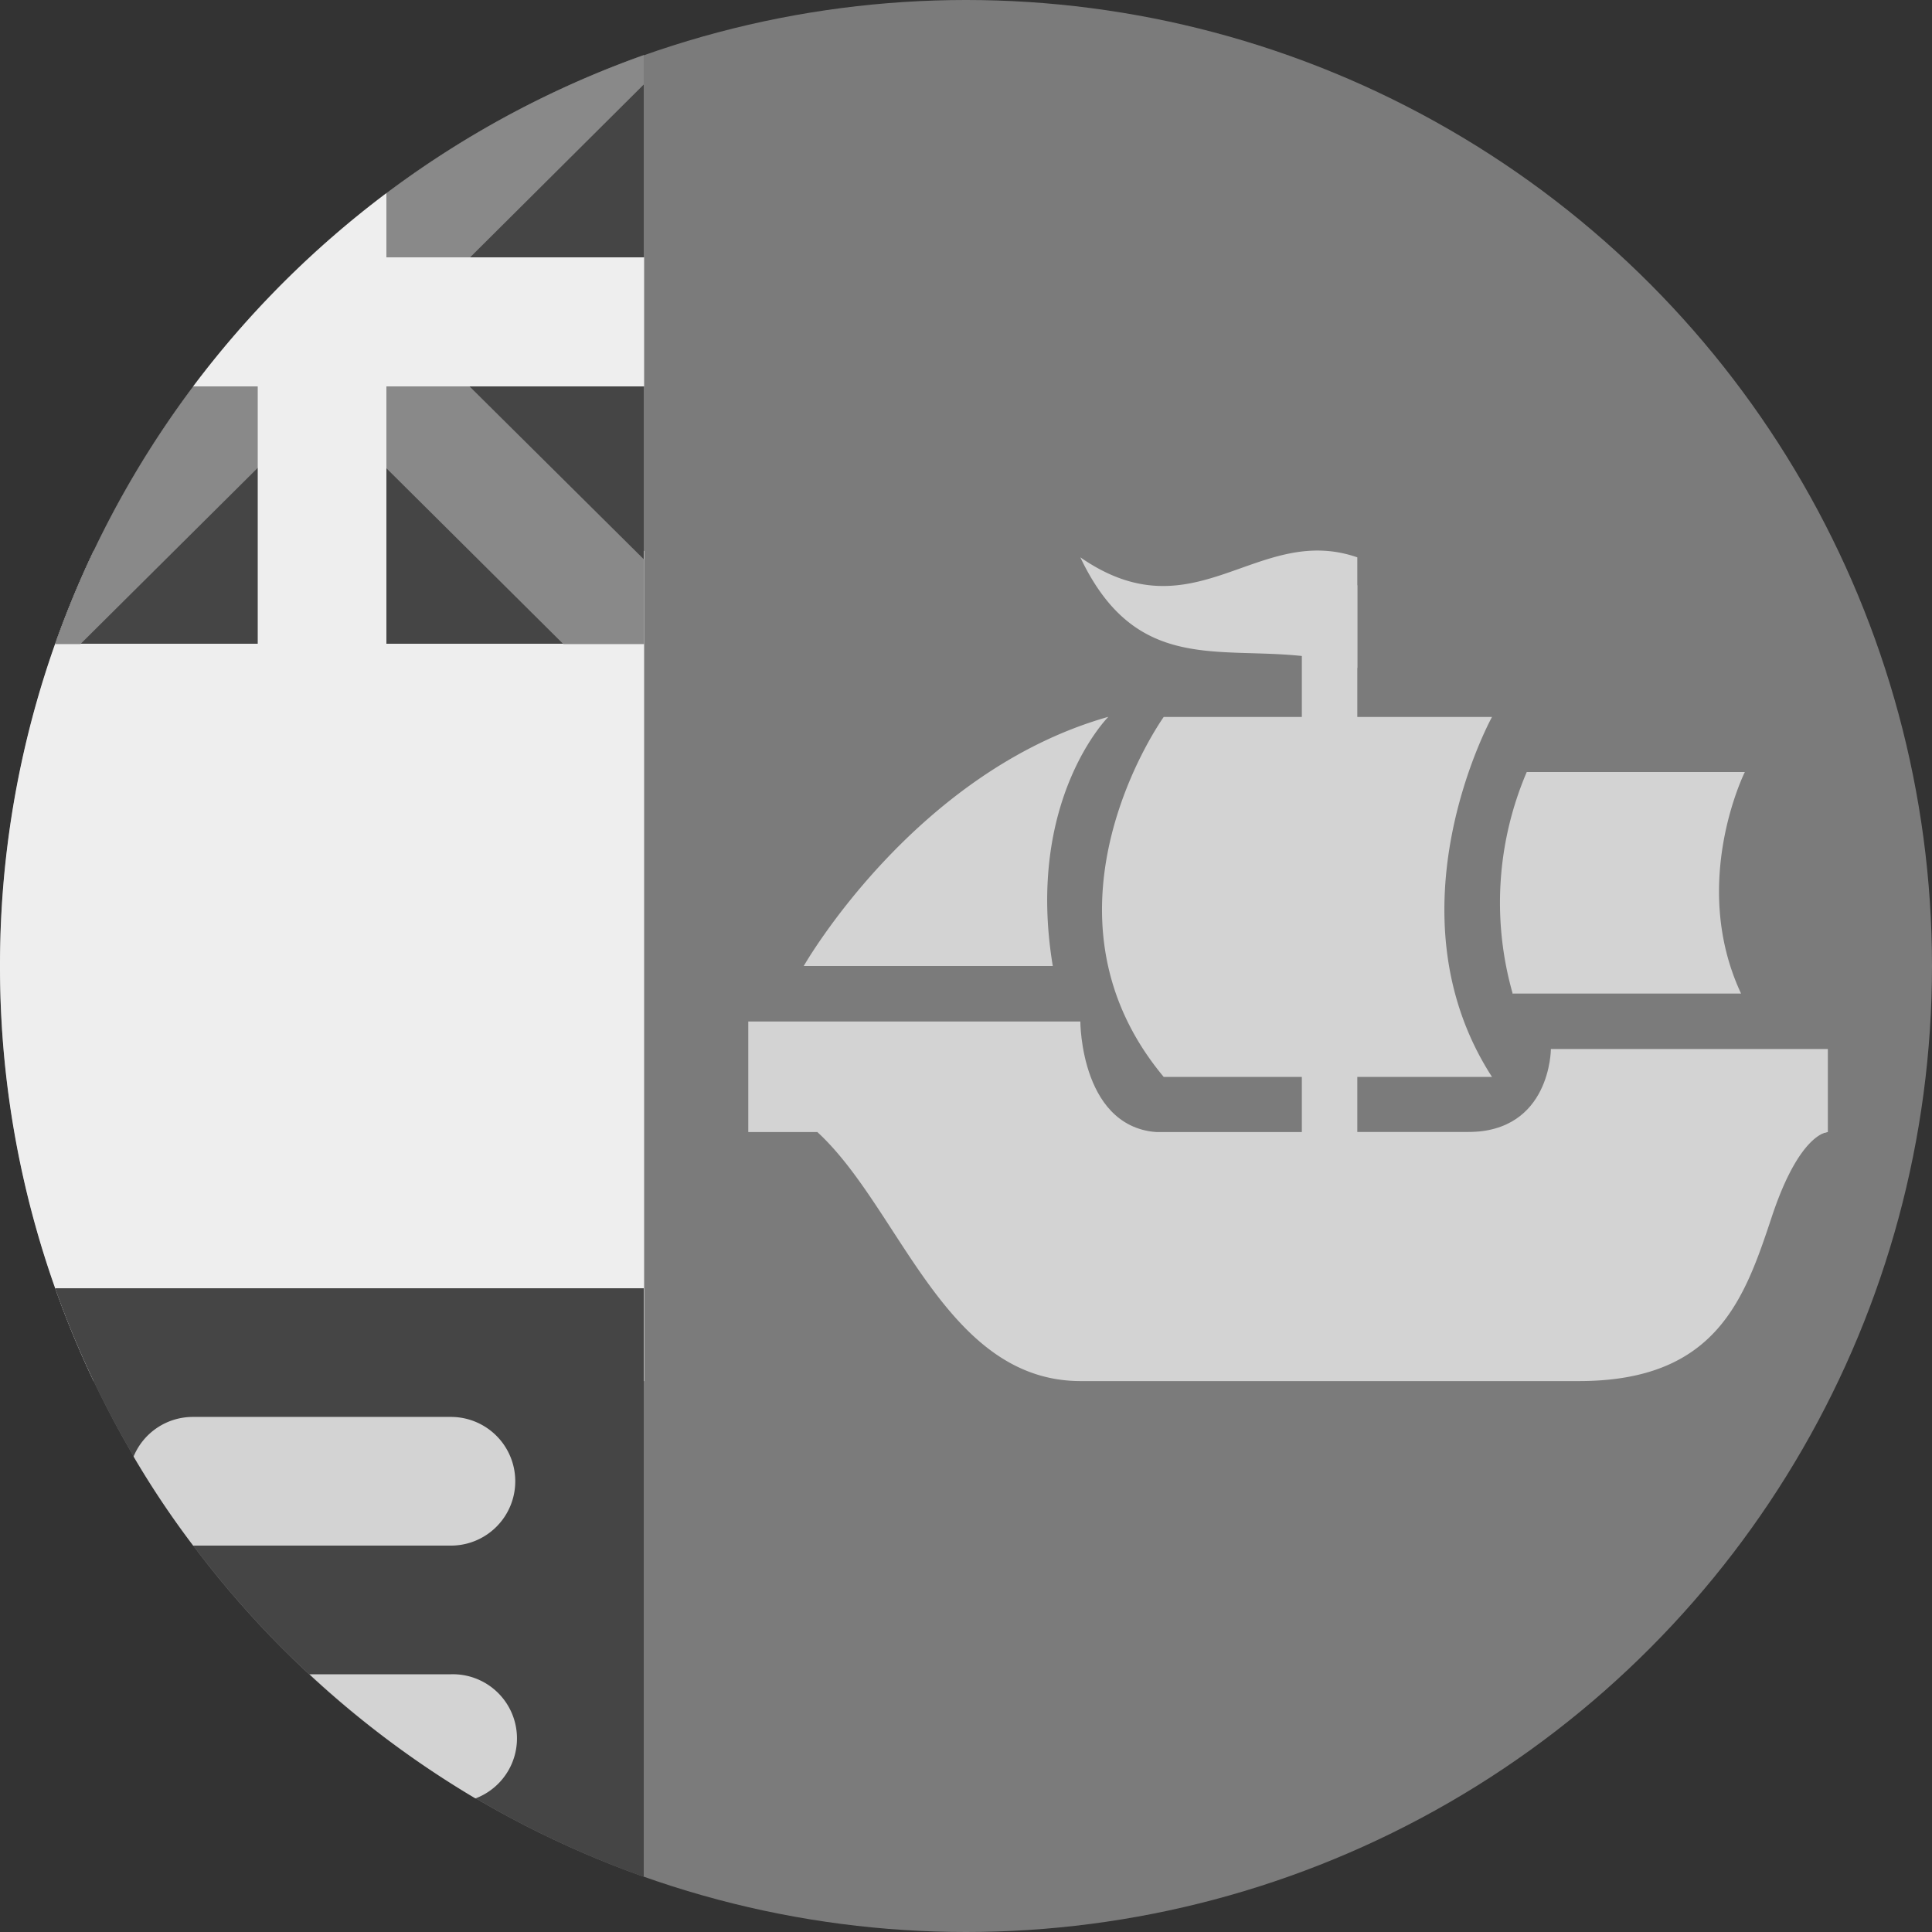 <?xml version='1.0' encoding='UTF-8'?>
<svg xmlns="http://www.w3.org/2000/svg" width="512" height="512" fill="none">
  <rect width="100%" height="100%" fill="#333333" stroke="none"/>
  <g clip-path="url(#a)">
    <circle cx="256" cy="256" r="256" fill="#7b7b7b"/>
    <path fill="#EEE" fill-rule="evenodd" d="M24.8 366A255 255 0 0 1 0 256a255 255 0 0 1 24.8-110h145.9v220h-146Z" clip-rule="evenodd"/>
    <path fill="#454545" fill-rule="evenodd" d="M14.6 170.7a256.7 256.7 0 0 1 156-156.1v156h-156Z" clip-rule="evenodd"/>
    <path fill="#898989" fill-rule="evenodd" d="M14.6 170.7a256.7 256.7 0 0 1 156-156.1v7.8l-63.3 63 63.4 62.9v22.4h-21.4l-64-63.6-64 63.6h-6.7Z" clip-rule="evenodd"/>
    <path fill="#EEE" fill-rule="evenodd" d="M51.2 102.4a257.5 257.5 0 0 1 51.2-51.2v17h68.3v34.2h-68.3v68.3H68.3v-68.3H51.2Z" clip-rule="evenodd"/>
    <path fill="#454545" fill-rule="evenodd" d="M170.7 497.4a256.7 256.7 0 0 1-156.1-156h156v156Z" clip-rule="evenodd"/>
    <path fill="#d3d3d3" fill-rule="evenodd" d="M51.2 409.6c-5.7-7.5-11-15.4-15.8-23.6a17 17 0 0 1 15.8-10.5h68.3a17 17 0 1 1 0 34.1H51.2Zm74.8 67a257 257 0 0 1-44-32.9h37.5a17 17 0 0 1 6.5 32.9Z" clip-rule="evenodd"/>
    <path fill="#d3d3d3" d="M345 155.1v145h-36.7c-22 0-22-29.4-22-29.4h-88V300h18.3l134.8 29.4 133-29.4v-22H411s0 22-22 22h-29.3V155.1H345Z"/>
    <path fill="#d3d3d3" d="M359.7 147.8V177c-28.5-10-56 7.4-73.4-29.3 30.3 21 46.8-9.2 73.4 0Zm-66 42.2s-22 22-14.7 66h-66s29.3-51.4 80.6-66Zm14.6 95.4h87.1c-28.4-44 0-95.4 0-95.4h-87s-36.8 51.3 0 95.4Zm92.6-22a88 88 0 0 1 3.7-58.8h57.8s-14.7 29.4-1 58.7H401ZM308.3 300h176.1s-7.3 0-14.7 22c-7.3 22-14.6 44-51.3 44h-132c-35.9 0-47.8-45.8-69.8-66h91.7Z"/>
  </g>
  <defs>
    <clipPath id="a">
      <path fill="#fff" d="M0 0h512v512H0z"/>
    </clipPath>
  </defs>
</svg>
